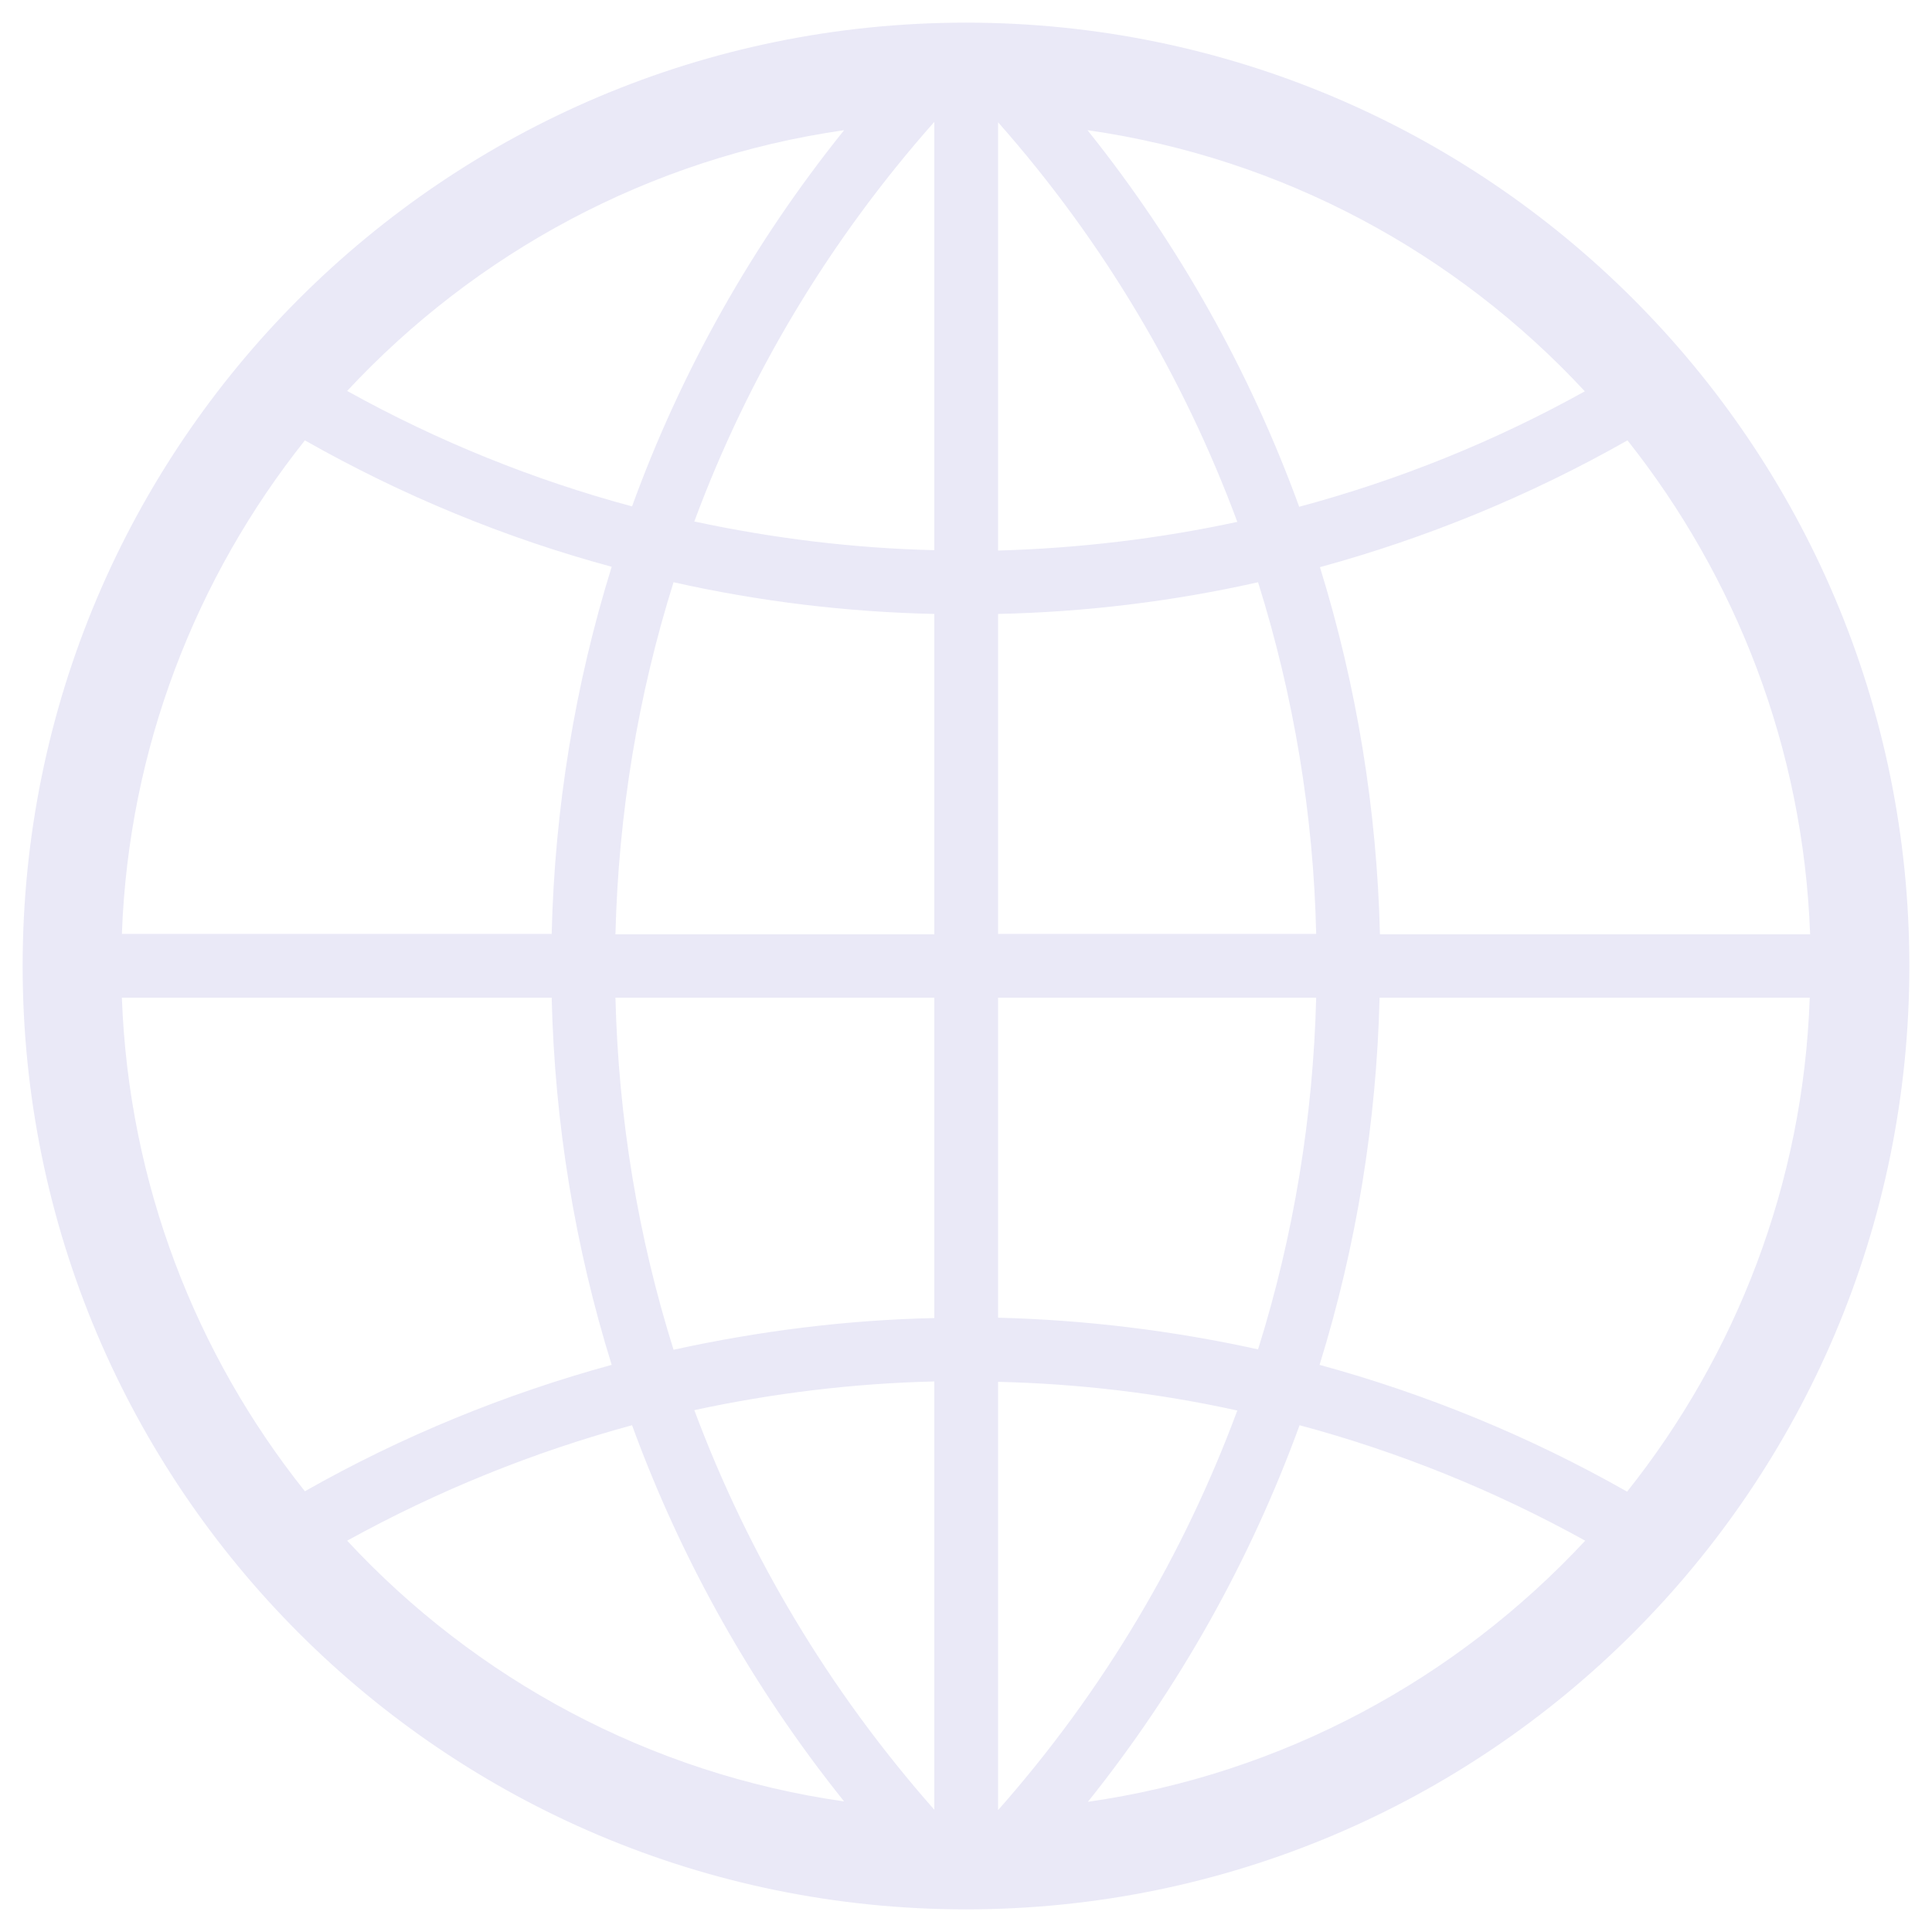<svg viewBox="0 0 512 512" xml:space="preserve" xmlns="http://www.w3.org/2000/svg" enable-background="new 0 0 512 512"><path d="M256 6C117.9 6 6 117.9 6 256s111.9 250 250 250 250-111.9 250-250S394.1 6 256 6zm-32.3 28.5c-24.3 30.2-43.2 63.9-56.2 99.7-26-7-51.4-17.2-75.5-30.6 34-36.5 80-61.7 131.7-69.1zM80.8 116.7c25.9 14.7 53.2 25.9 81.3 33.5-9.7 31.2-15.1 63.9-15.9 97.3H32.3c1.8-49.3 19.7-94.6 48.5-130.8zM32.3 264.4h113.9c.8 33.5 6.2 66.1 15.9 97.3-28.1 7.7-55.4 18.8-81.3 33.5-28.8-36.1-46.7-81.4-48.5-130.8zM92 408.3c24.1-13.3 49.4-23.5 75.5-30.6 13.1 35.9 32 69.5 56.2 99.7C172 470 126 444.9 92 408.3zm155.6 71.3c-27.8-31.5-49.2-67.3-63.6-105.9 20.9-4.5 42.2-7.1 63.6-7.6v113.5zm0-130.3c-23.2.5-46.3 3.4-69.1 8.4-9.4-29.9-14.6-61.2-15.4-93.3h84.5v84.9zm0-101.7h-84.5c.8-32.1 6-63.4 15.4-93.3 22.7 5.1 45.9 7.9 69.1 8.4v84.9zm0-101.8c-21.3-.5-42.6-3.1-63.6-7.6 14.3-38.6 35.7-74.4 63.6-105.9v113.5zm232.1 101.8h-114c-.8-32.9-6.1-65.6-15.9-97.3 28.2-7.7 55.6-18.9 81.5-33.6 28.7 36.2 46.6 81.5 48.4 130.9zM420 103.7c-24.1 13.4-49.6 23.6-75.7 30.6-12.9-35.4-31.6-69.2-56.1-99.8C340 41.9 386 67.1 420 103.7zM264.5 32.4c28.2 31.9 49.3 67.9 63.4 105.9-20.9 4.5-42.1 7-63.4 7.6V32.4zm0 130.3c23.1-.5 46.2-3.3 68.9-8.4 9.5 30.3 14.7 61.7 15.4 93.2h-84.3v-84.8zm0 101.7h84.3c-.8 31.5-5.9 62.9-15.4 93.2-22.7-5-45.7-7.8-68.9-8.4v-84.8zm0 101.8c21.3.5 42.5 3 63.4 7.6-14.1 38-35.2 74-63.4 105.9V366.2zm23.8 111.3c24.5-30.6 43.2-64.4 56.1-99.8 26.1 7 51.5 17.2 75.7 30.6-34.1 36.6-80.1 61.8-131.8 69.2zm142.9-82.2c-25.9-14.7-53.3-25.9-81.5-33.6 9.8-31.6 15.1-64.4 15.9-97.3h114c-1.7 49.4-19.6 94.7-48.4 130.9z" fill="#eae9f7" class="fill-000000"></path></svg>